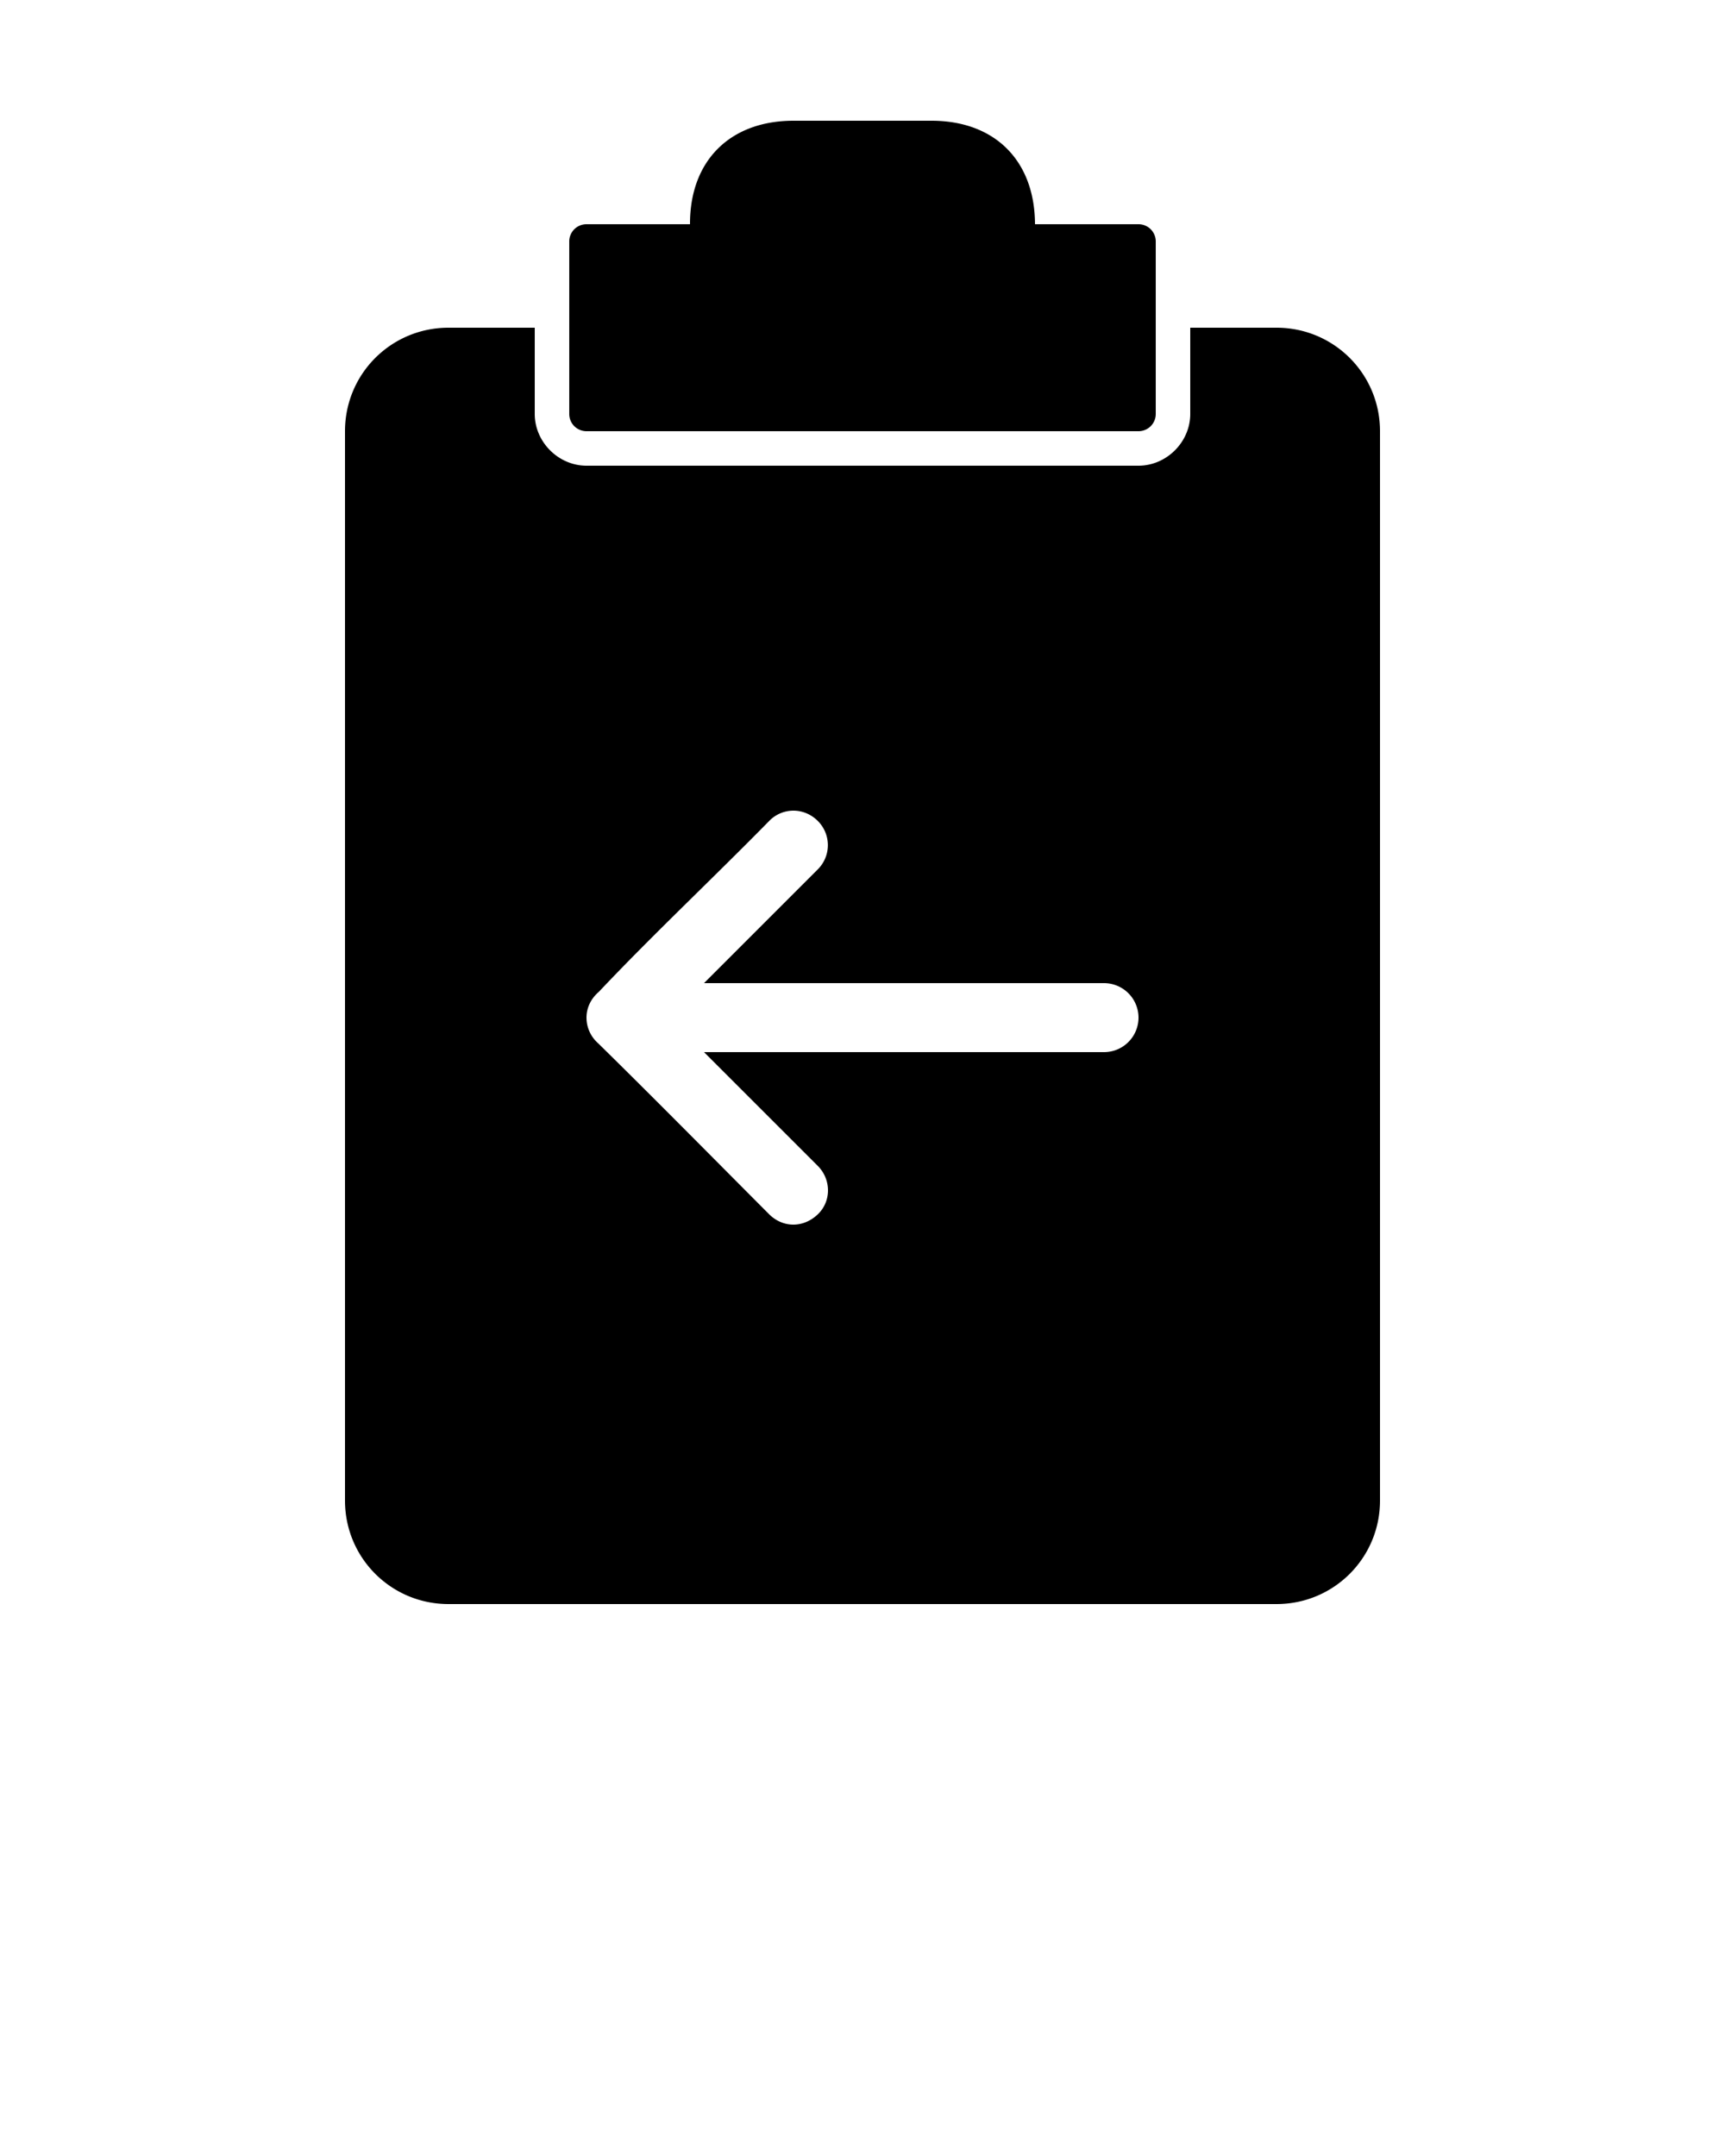 <svg xmlns="http://www.w3.org/2000/svg" viewBox="0 0 100 125"><path d="M46 7c-3.68 0-6.013 2.32-6 6h-6c-.554 0-1 .446-1 1v10c0 .554.446 1 1 1h32c.554 0 1-.446 1-1V14c0-.554-.446-1-1-1h-6c-.013-3.68-2.32-6-6-6h-8zM26 19c-3.324 0-6 2.676-6 6v62c0 3.324 2.676 6 6 6h48c3.324 0 6-2.676 6-6V25c0-3.324-2.676-6-6-6h-5v5c0 1.627-1.373 3-3 3H34c-1.627 0-3-1.373-3-3v-5h-5zm20 28c.505 0 1.016.203 1.406.594a1.98 1.98 0 0 1 0 2.812L40.812 57H64a2 2 0 0 1 0 4H40.812l6.594 6.594c.781.78.8 2.05 0 2.812-.84.8-2.016.785-2.812 0-3.292-3.302-6.595-6.655-9.906-9.906-.42-.367-.688-.9-.688-1.5 0-.61.289-1.133.719-1.5 3.13-3.316 6.627-6.594 9.875-9.906A1.955 1.955 0 0 1 46 47z" overflow="visible" color="#5cb85c"/></svg>
